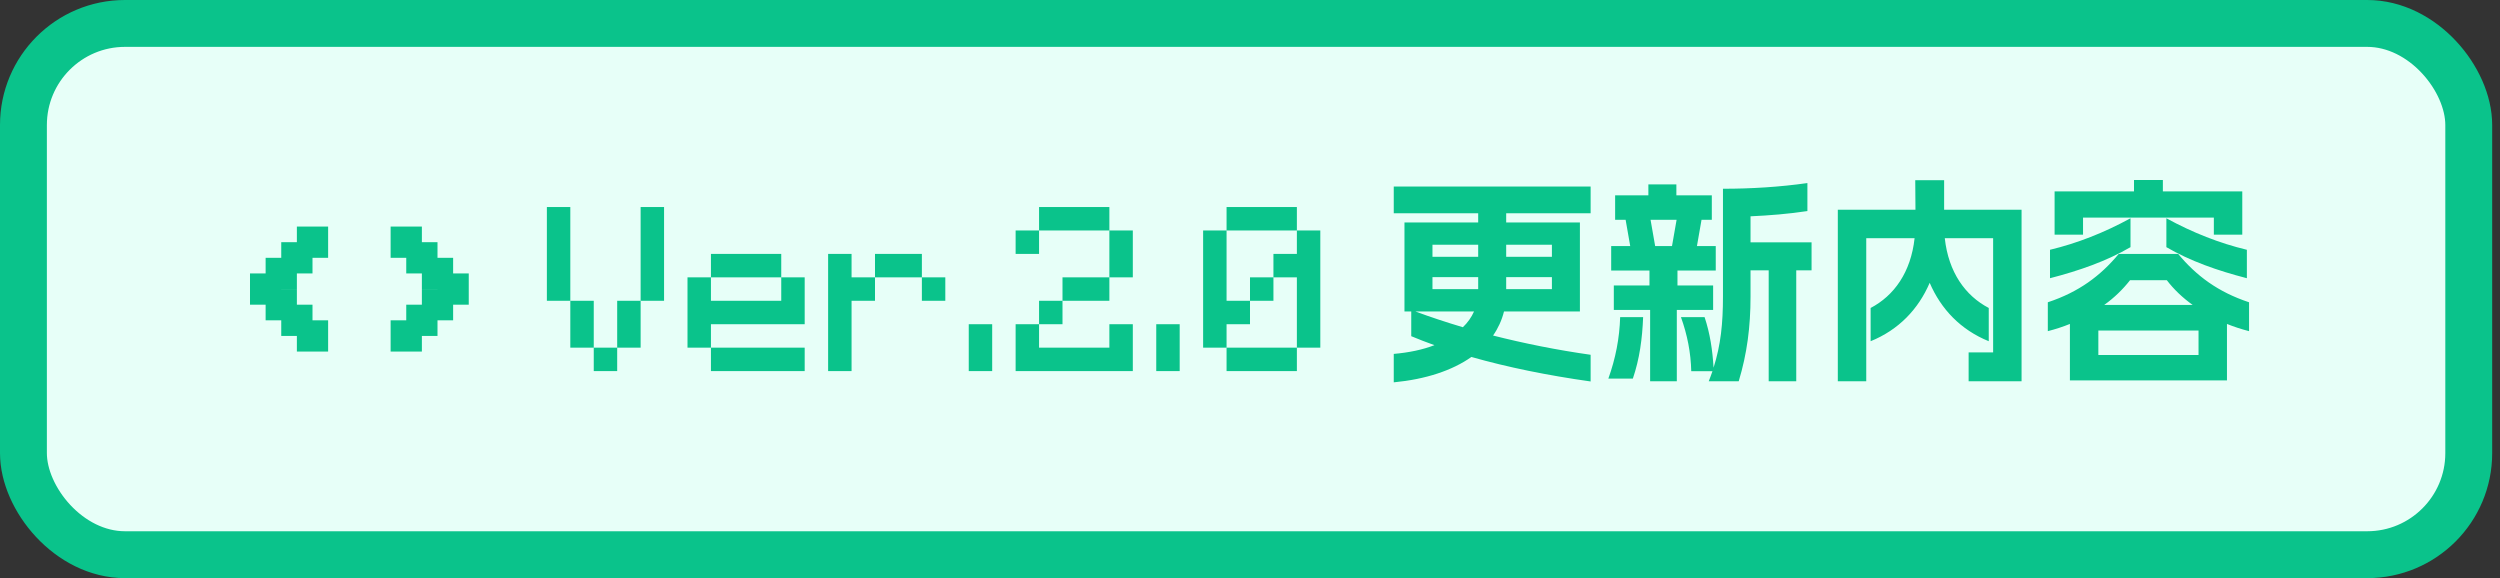 <svg width="160" height="37" viewBox="0 0 160 37" fill="none" xmlns="http://www.w3.org/2000/svg">
<rect x="0" y="0" width="160" height="37" fill="#333333" stroke="none"/>
<rect x="1.5" y="1.5" width="156.5" height="34" rx="6.5" fill="#E7FFF8"/>
<rect x="1.5" y="1.5" width="156.5" height="34" rx="6.5" stroke="#0AC38B" stroke-width="3"/>
<path d="M19 14.5H21V16.5H19V14.5Z" fill="#0AC38B"/>
<path d="M18 15.5H20V17.5H18V15.5Z" fill="#0AC38B"/>
<path d="M17 16.5H19V18.5H17V16.5Z" fill="#0AC38B"/>
<path d="M17 18.5H19V20.5H17V18.5Z" fill="#0AC38B"/>
<path d="M18 19.5H20V21.5H18V19.5Z" fill="#0AC38B"/>
<path d="M19 20.5H21V22.5H19V20.5Z" fill="#0AC38B"/>
<path d="M25 14.5H27V16.5H25V14.5Z" fill="#0AC38B"/>
<path d="M26 15.5H28V17.5H26V15.5Z" fill="#0AC38B"/>
<path d="M27 16.5H29V18.5H27V16.5Z" fill="#0AC38B"/>
<path d="M25 20.5H27V22.5H25V20.5Z" fill="#0AC38B"/>
<path d="M26 19.5H28V21.5H26V19.5Z" fill="#0AC38B"/>
<path d="M27 18.5H29V20.5H27V18.5Z" fill="#0AC38B"/>
<path d="M28 17.5H30V19.5H28V17.5Z" fill="#0AC38B"/>
<path d="M16 17.5H18V19.5H16V17.5Z" fill="#0AC38B"/>
<path d="M38 23.75V22.25H39.5V23.75H38ZM36.5 22.25V19.25H38V22.25H36.5ZM39.5 22.25V19.25H41V22.25H39.5ZM35 19.25V13.25H36.5V19.25H35ZM41 19.25V13.25H42.5V19.25H41Z" fill="#0AC38B"/>
<path d="M45.5 23.75V22.25H51.5V23.75H45.5ZM44 22.25V17.75H45.5V19.25H50V17.75H51.5V20.75H45.5V22.25H44ZM45.5 17.75V16.25H50V17.75H45.5Z" fill="#0AC38B"/>
<path d="M59 19.25V17.75H60.5V19.25H59ZM53 23.75V16.25H54.5V17.75H56V19.25H54.5V23.75H53ZM56 17.75V16.25H59V17.75H56Z" fill="#0AC38B"/>
<path d="M62 23.75V20.75H63.5V23.75H62Z" fill="#0AC38B"/>
<path d="M65 23.75V20.75H66.5V22.25H71V20.75H72.5V23.75H65ZM66.5 20.75V19.25H68V20.75H66.5ZM68 19.25V17.75H71V19.25H68ZM65 16.25V14.75H66.5V16.25H65ZM71 17.75V14.75H72.5V17.75H71ZM66.5 14.75V13.25H71V14.75H66.5Z" fill="#0AC38B"/>
<path d="M74 23.75V20.75H75.5V23.75H74Z" fill="#0AC38B"/>
<path d="M78.5 23.75V22.25H83V23.75H78.5ZM80 19.25V17.75H81.5V19.25H80ZM77 22.25V14.75H78.5V19.25H80V20.75H78.5V22.25H77ZM83 22.25V17.75H81.5V16.25H83V14.75H84.5V22.25H83ZM78.5 14.75V13.25H83V14.75H78.5Z" fill="#0AC38B"/>
<path d="M101.8 24.414C99.028 24.022 96.48 23.504 94.17 22.846C92.938 23.714 91.244 24.274 89.2 24.47V22.65C90.166 22.566 91.048 22.384 91.804 22.09C91.286 21.908 90.796 21.712 90.32 21.516V19.934H89.886V14.236H94.604V13.648H89.2V11.94H101.8V13.648H96.396V14.236H101.114V19.934H96.256C96.116 20.494 95.878 21.012 95.556 21.474C97.544 21.978 99.63 22.398 101.8 22.706V24.414ZM90.586 19.934C91.566 20.298 92.588 20.634 93.624 20.942C93.932 20.648 94.17 20.312 94.338 19.934H90.586ZM91.678 18.506H94.604V17.736H91.678V18.506ZM91.678 16.434H94.604V15.664H91.678V16.434ZM96.396 18.506H99.322V17.736H96.396V18.506ZM96.396 16.434H99.322V15.664H96.396V16.434ZM109.36 24.4C109.444 24.176 109.528 23.966 109.598 23.756H108.24C108.212 22.566 107.988 21.432 107.582 20.298H109.094C109.444 21.348 109.598 22.398 109.668 23.532C110.13 22.076 110.27 20.704 110.27 18.968V12.08C112.076 12.08 113.896 11.968 115.674 11.716V13.508C114.47 13.69 113.266 13.788 112.034 13.844V15.51H115.94V17.302H114.96V24.4H113.196V17.302H112.034V18.968C112.034 20.928 111.81 22.636 111.278 24.4H109.36ZM102.934 24.232C103.396 22.944 103.648 21.656 103.69 20.298H105.16C105.104 21.684 104.936 22.958 104.502 24.232H102.934ZM103.116 17.316V15.748H104.334L104.04 14.068H103.368V12.5H105.496V11.8H107.288V12.5H109.556V14.068H108.898L108.604 15.748H109.808V17.316H107.358V18.268H109.64V19.836H107.316V24.4H105.608V19.836H103.284V18.268H105.566V17.316H103.116ZM105.636 14.068L105.93 15.748H107.008L107.302 14.068H105.636ZM117.62 24.4V13.424H122.59L122.576 11.534H124.424V13.424H129.38V24.4H125.992V22.552H127.56V15.244H124.466C124.704 17.428 125.782 18.926 127.28 19.71V21.838C125.488 21.11 124.228 19.794 123.5 18.1C122.772 19.794 121.512 21.11 119.72 21.838V19.71C121.218 18.926 122.296 17.428 122.534 15.244H119.44V24.4H117.62ZM139.404 16.252C140.566 17.652 141.952 18.688 143.94 19.346V21.194C143.45 21.068 142.974 20.914 142.526 20.732V24.344H132.474V20.732C132.026 20.914 131.55 21.068 131.06 21.194V19.346C133.048 18.688 134.434 17.652 135.596 16.252H139.404ZM131.2 17.806V15.986C132.95 15.566 134.658 14.894 136.352 13.97V15.818C134.812 16.714 133.09 17.316 131.2 17.806ZM131.494 15.02V12.248H136.576V11.52H138.424V12.248H143.506V15.02H141.686V13.928H133.314V15.02H131.494ZM134.294 22.72H140.706V21.152H134.294V22.72ZM134.672 19.514H140.328C139.684 19.052 139.124 18.52 138.676 17.932H136.324C135.862 18.52 135.316 19.052 134.672 19.514ZM138.648 15.818V13.97C140.342 14.894 142.05 15.566 143.8 15.986V17.806C141.91 17.316 140.188 16.714 138.648 15.818Z" fill="#0AC38B"/>
</svg>
